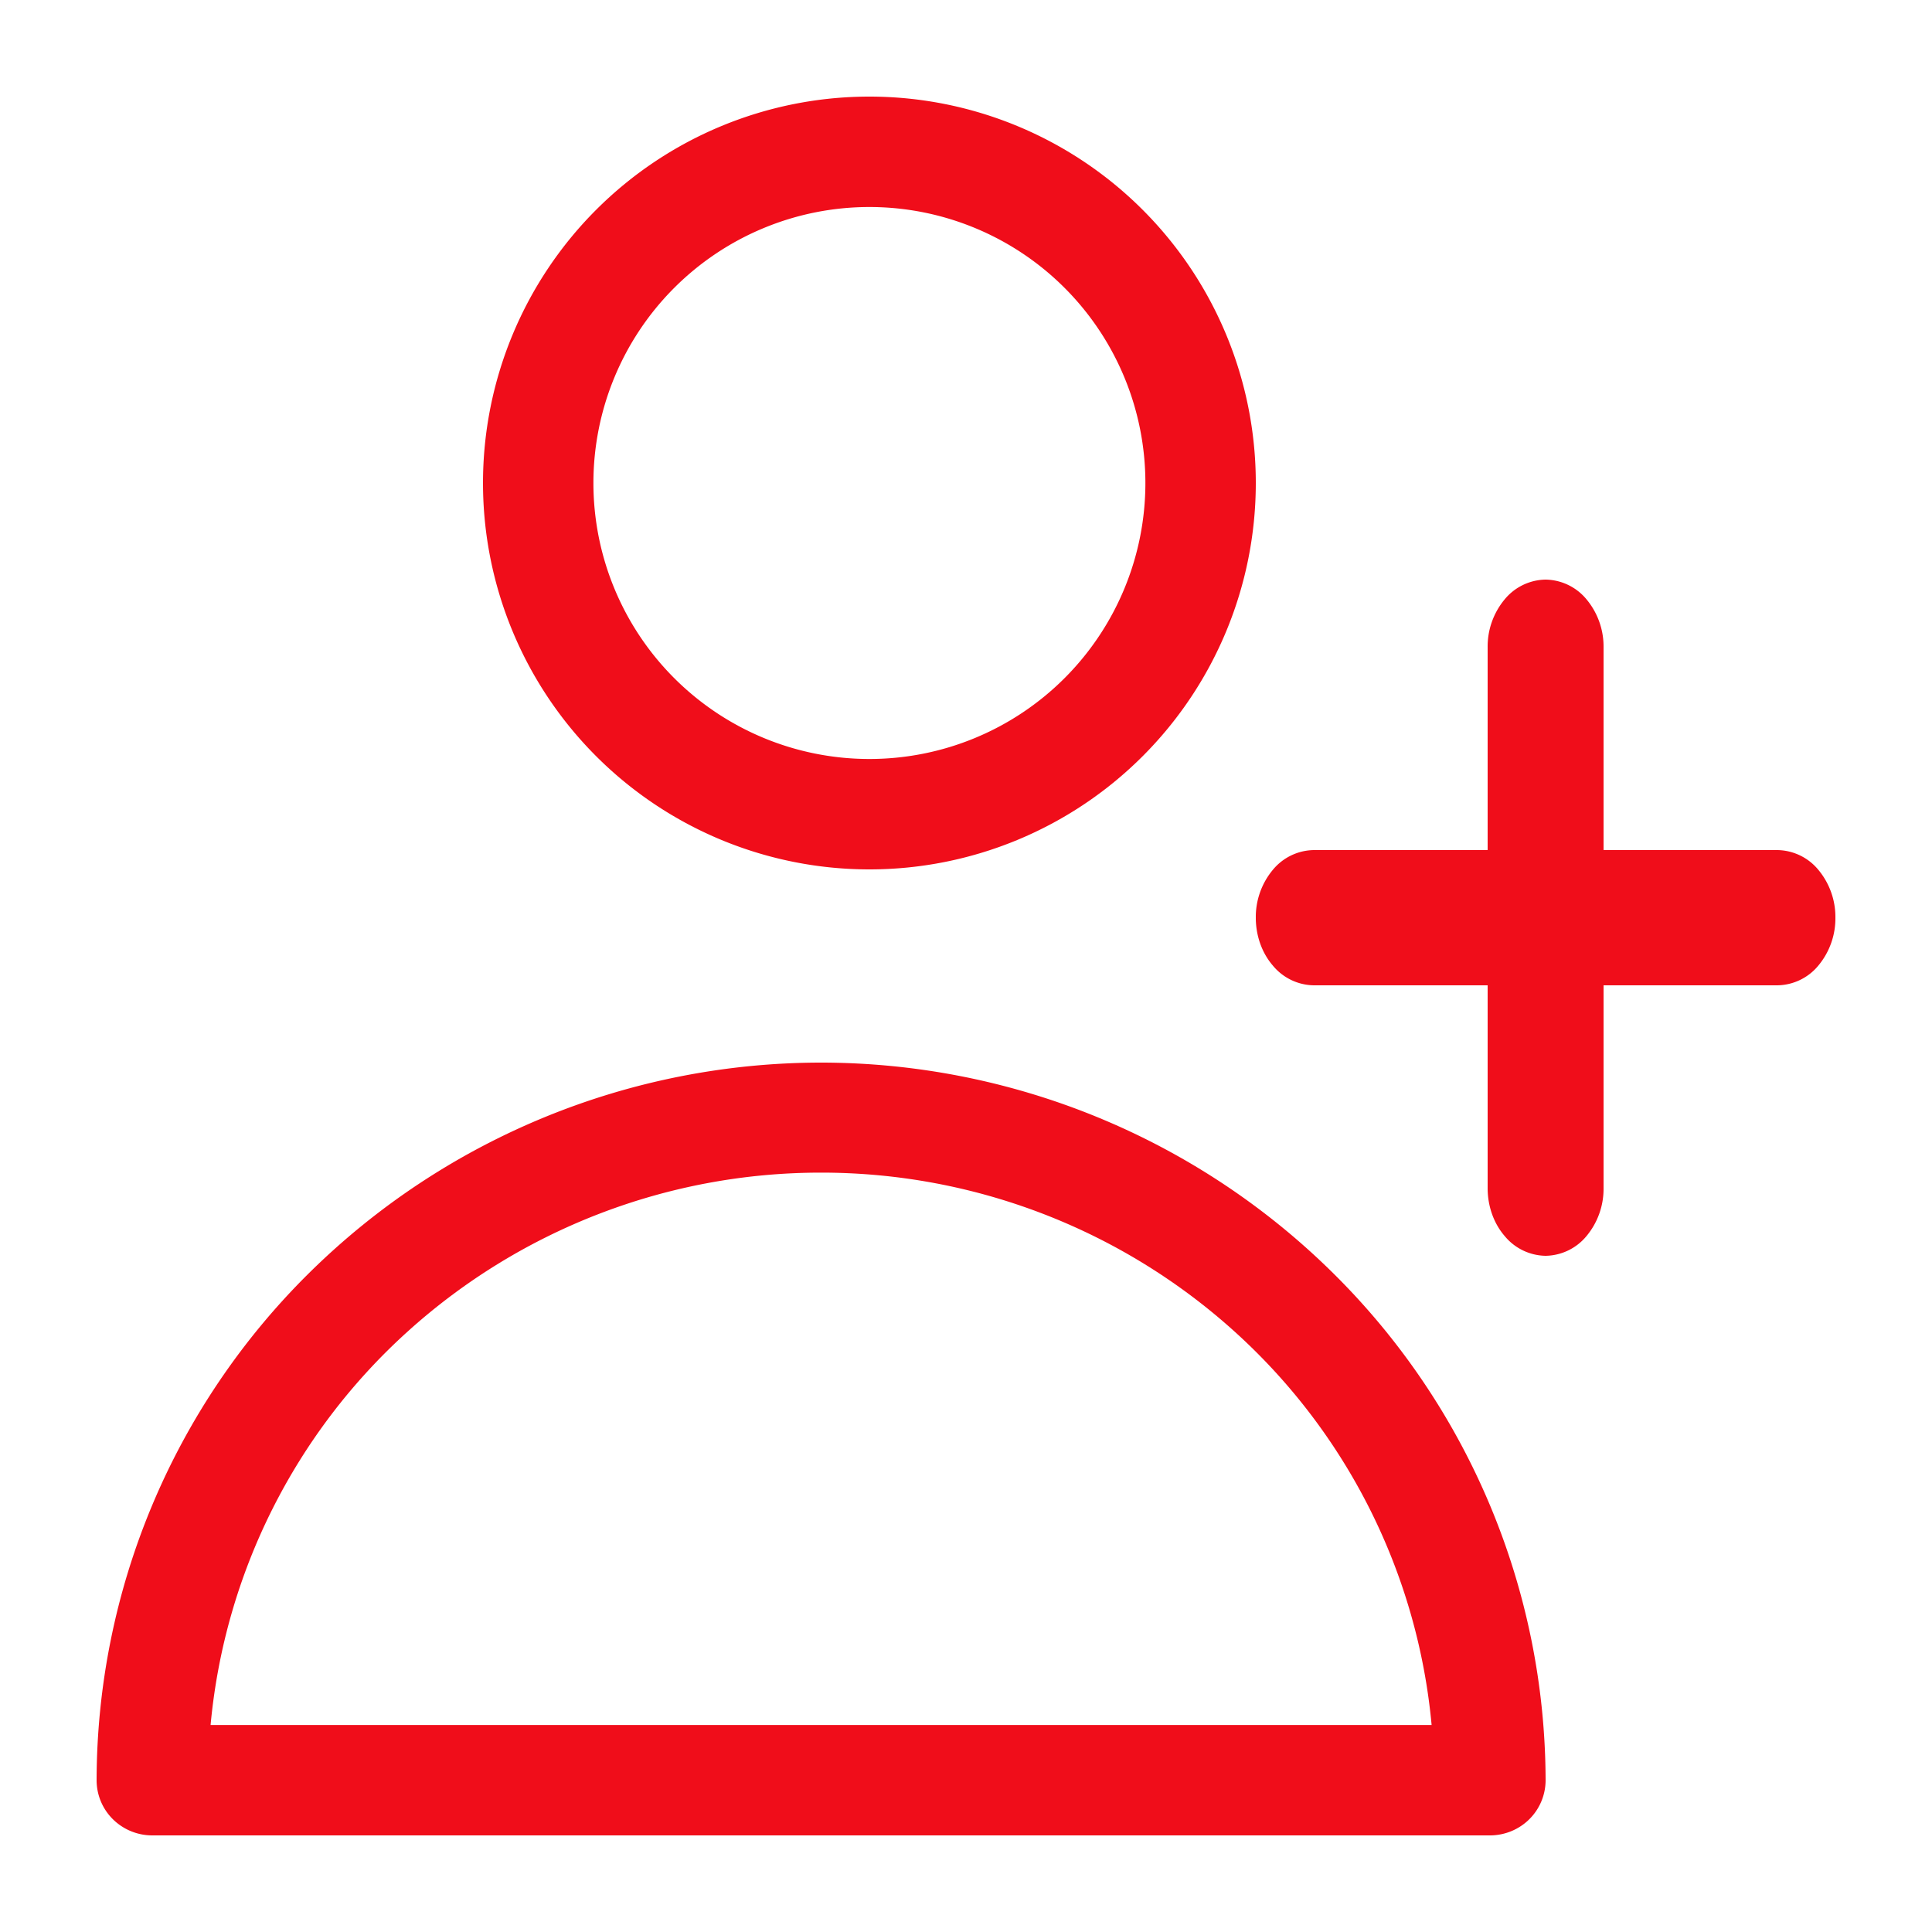 <svg width="20" height="20" viewBox="0 0 20 20" fill="none" xmlns="http://www.w3.org/2000/svg"><path d="M9 9a4 4 0 1 0 0-8 4 4 0 0 0 0 8zm0-6.857a2.857 2.857 0 1 1 0 5.714 2.857 2.857 0 0 1 0-5.714zM8.5 11a7.545 7.545 0 0 0-5.3 2.178 7.401 7.401 0 0 0-2.2 5.25c0 .152.06.297.169.405a.58.58 0 0 0 .408.167h13.846c.153 0 .3-.06.408-.167a.569.569 0 0 0 .169-.404 7.402 7.402 0 0 0-2.2-5.25A7.545 7.545 0 0 0 8.5 11zm-6.32 6.857a6.264 6.264 0 0 1 2.04-4.073 6.38 6.38 0 0 1 4.28-1.645 6.38 6.38 0 0 1 4.28 1.645 6.264 6.264 0 0 1 2.04 4.073H2.18zM18.4 8.8h-1.8V6.7a.763.763 0 0 0-.176-.495A.56.56 0 0 0 16 6a.56.56 0 0 0-.424.205.763.763 0 0 0-.176.495v2.1h-1.8a.56.56 0 0 0-.424.205A.763.763 0 0 0 13 9.5c0 .186.063.364.176.495a.56.56 0 0 0 .424.205h1.8v2.1c0 .186.063.364.176.495A.56.56 0 0 0 16 13a.56.56 0 0 0 .424-.205.763.763 0 0 0 .176-.495v-2.1h1.8a.56.56 0 0 0 .424-.205A.763.763 0 0 0 19 9.5a.763.763 0 0 0-.176-.495.56.56 0 0 0-.424-.205z" fill="#F00D1A"/></svg>